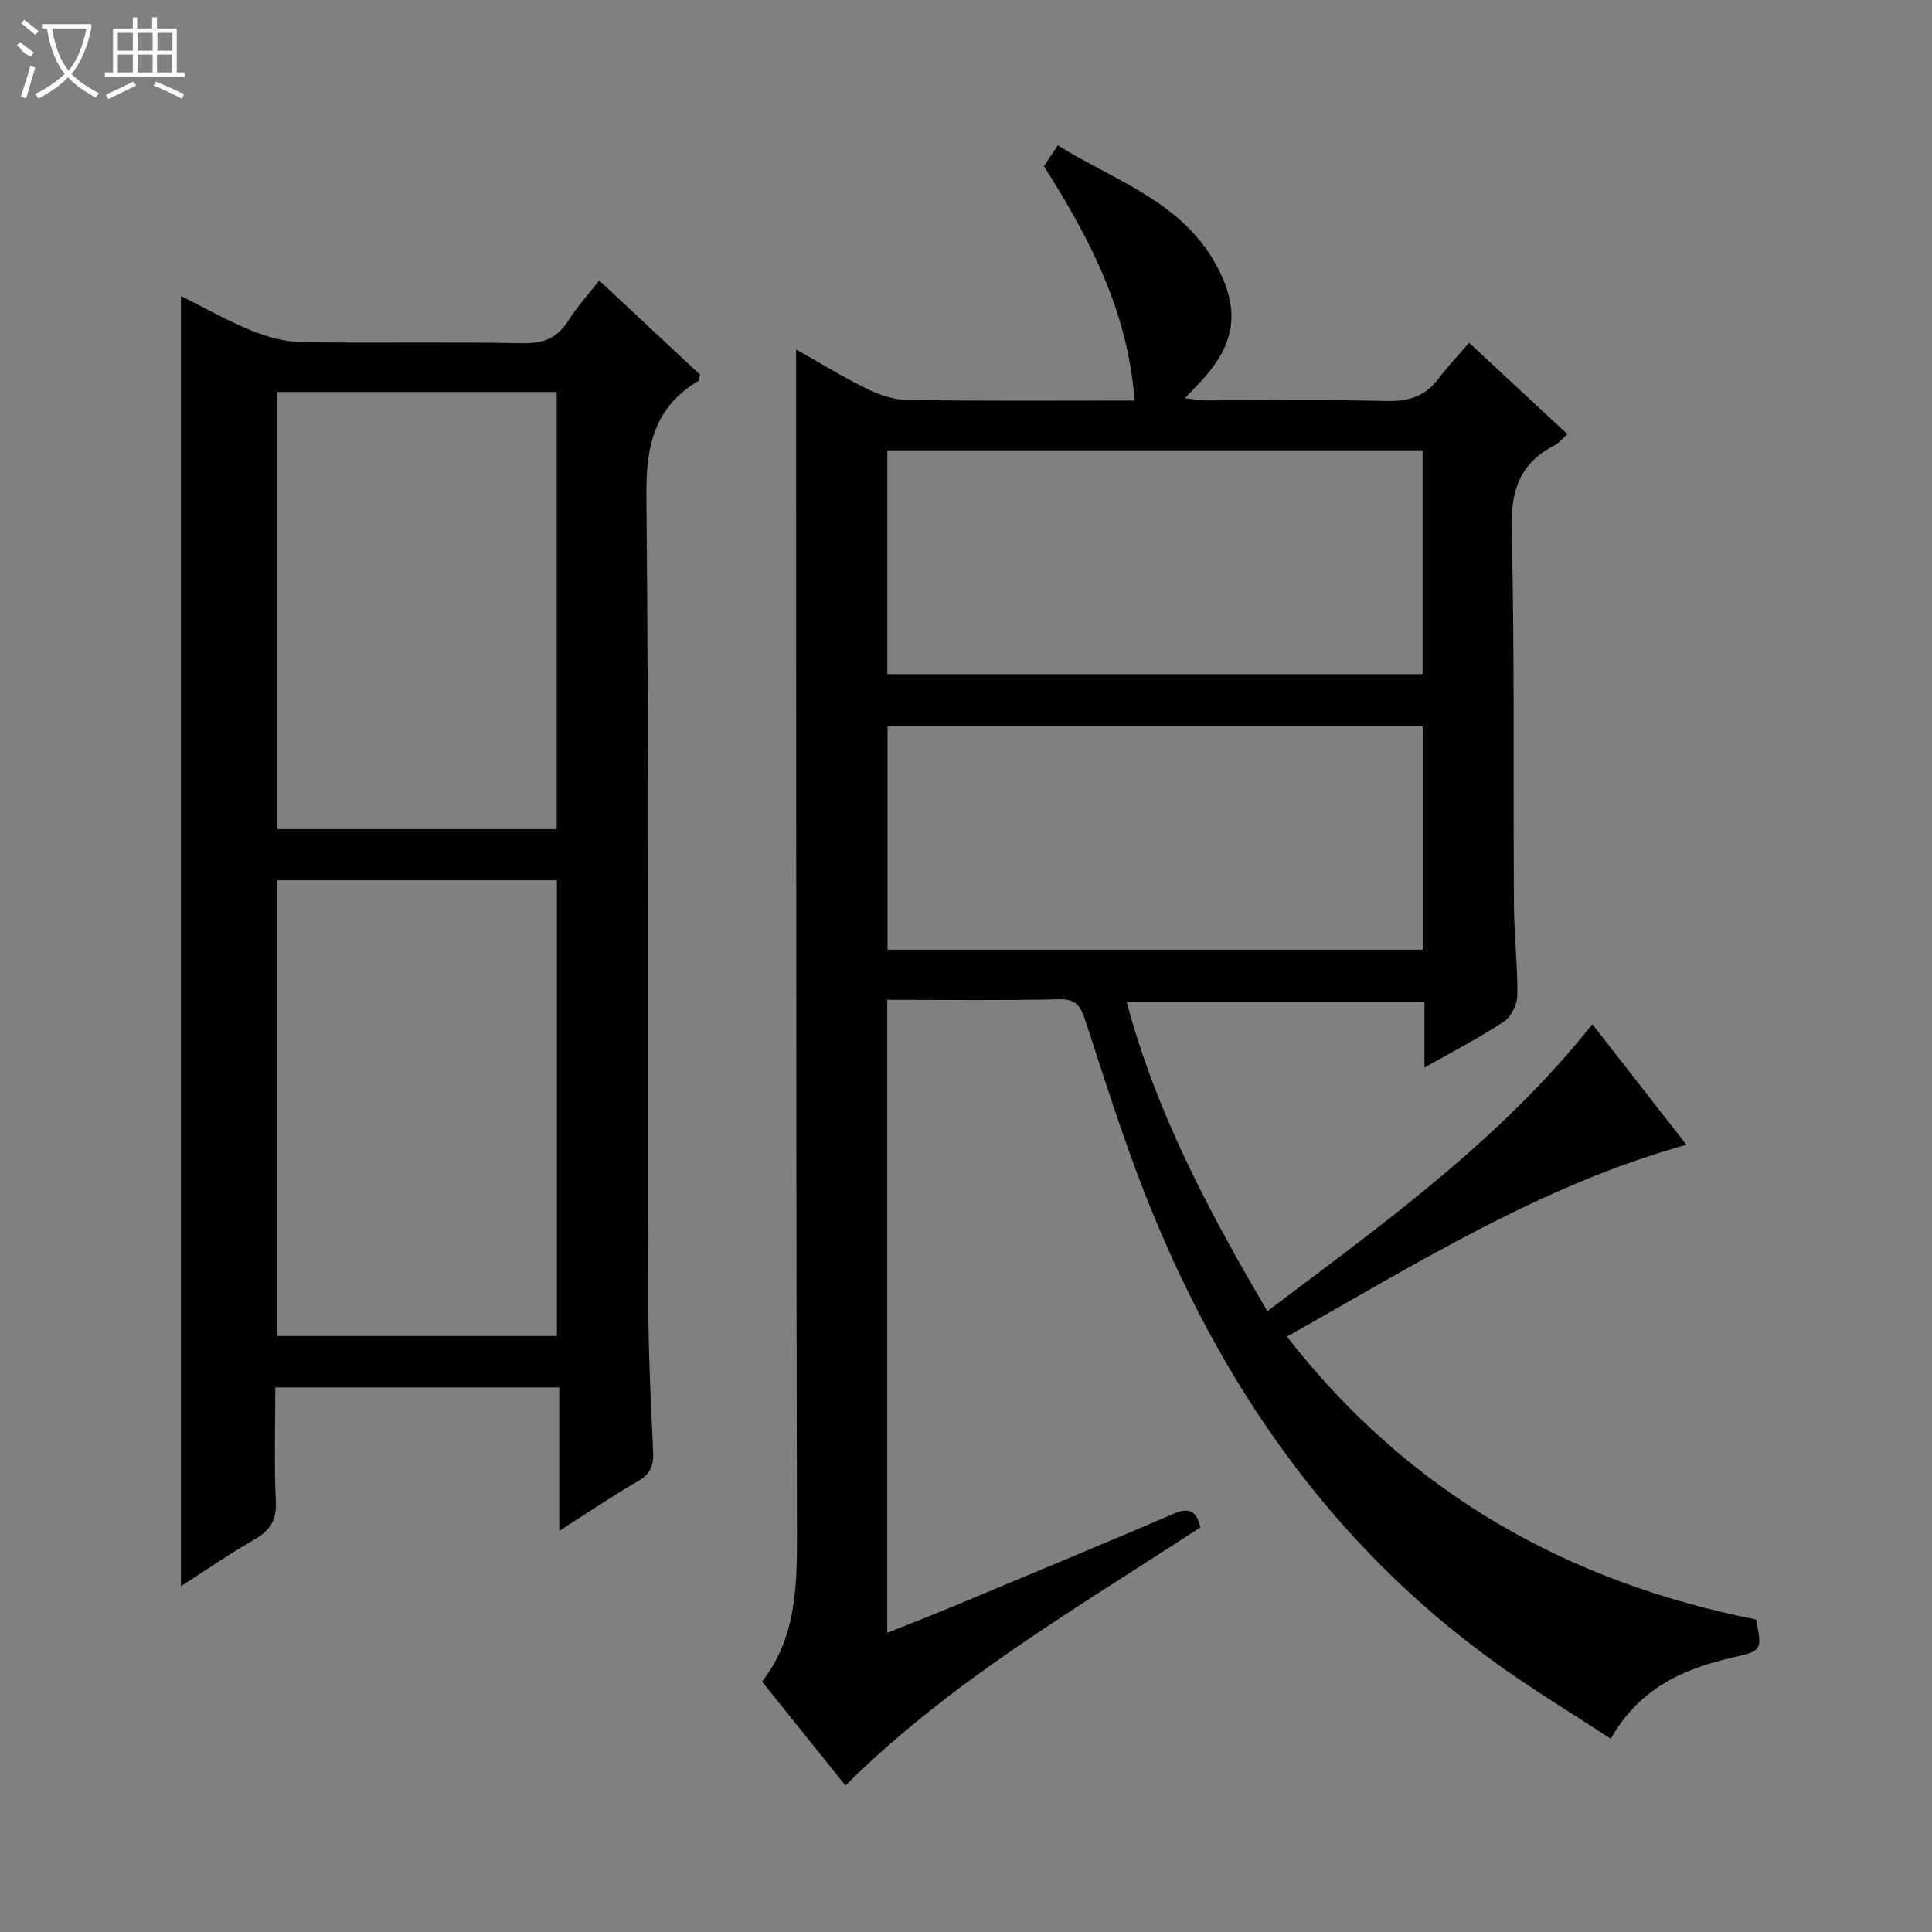 <svg enable-background="new 0 0 400 400" viewBox="0 0 400 400" xmlns="http://www.w3.org/2000/svg"><rect x="0" y="0" width="400" height="400" fill="#808080" stroke="none"/><path d="m183.69 207v131.06c4.68-1.87 9.07-3.57 13.42-5.38 15.33-6.39 30.67-12.75 45.94-19.3 3.09-1.33 4.63-.67 5.48 2.83-25.16 16.51-51.49 31.59-73.49 53.46-5.82-7.25-11.41-14.21-17.27-21.51 7.11-9.1 7.26-19.82 7.23-30.78-.17-71.15-.14-142.3-.18-213.46-.01-10.45 0-20.9 0-31.57 4.56 2.57 9.47 5.59 14.62 8.13 2.57 1.27 5.56 2.3 8.38 2.34 15.47.22 30.95.11 47.07.11-1.33-18.37-9.3-33.64-18.75-48.5.79-1.19 1.6-2.41 2.87-4.33 11.84 7.37 25.69 11.6 32.85 24.86 5.11 9.47 3.91 16.52-3.63 24.43-.79.83-1.58 1.67-2.9 3.06 1.81.2 3 .44 4.18.45 12.5.03 25-.19 37.49.13 4.56.12 8.03-.93 10.79-4.58 1.9-2.51 4.07-4.81 6.36-7.49 7.22 6.71 13.64 12.68 20.37 18.94-1.06.93-1.78 1.85-2.72 2.34-7.19 3.7-9.03 9.4-8.83 17.43.64 25.98.31 51.98.48 77.97.04 6.14.79 12.29.7 18.42-.02 1.87-1.26 4.43-2.76 5.43-5.06 3.36-10.5 6.15-16.47 9.55 0-5.04 0-9.14 0-13.65-20.6 0-40.83 0-61.67 0 6.08 22.8 16.93 43.33 29.15 64.07 24.06-18.15 48.25-35.45 67.28-59.41 6.36 8.15 12.73 16.32 19.47 24.96-30.03 8.35-55.71 24.55-82.71 39.72 25.19 32.32 57.92 50.78 97.13 58.57 1.31 6.55 1.28 6.46-5.3 7.98-10 2.32-18.93 6.41-24.79 16.7-8.14-5.33-16.19-10.19-23.79-15.67-34.43-24.8-57.42-58.29-72.73-97.36-4.6-11.73-8.36-23.8-12.3-35.78-.93-2.83-1.85-4.36-5.32-4.28-11.79.28-23.59.11-35.65.11zm.02-67.42h110.83c0-15.6 0-30.84 0-46.34-37.03 0-73.78 0-110.83 0zm110.86 10.8c-37.09 0-73.94 0-110.82 0v46.24h110.82c0-15.55 0-30.8 0-46.24z" fill="#010102"/><path d="m115.79 287.25c-20.13 0-39.22 0-58.79 0 0 8.02-.26 15.82.11 23.59.19 3.91-1.2 6.04-4.44 7.9-5.02 2.88-9.8 6.19-15.21 9.65 0-89.14 0-177.69 0-267.1 4.86 2.42 9.54 5.09 14.48 7.1 3.27 1.33 6.92 2.38 10.42 2.44 15.32.26 30.65-.08 45.97.23 4.38.09 7.17-1.21 9.43-4.81 1.74-2.76 3.98-5.2 6.3-8.17 7.25 6.77 14.13 13.2 20.87 19.49-.16.71-.12 1.18-.31 1.28-9.19 5.46-10.9 13.56-10.79 23.88.54 55.79.26 111.59.39 167.39.02 10.14.55 20.28 1 30.42.12 2.73-.46 4.58-3.05 6.07-5.28 3.05-10.34 6.49-16.38 10.33 0-10.35 0-19.85 0-29.69zm-58.38-105v94.36h57.9c0-31.58 0-62.84 0-94.36-19.37 0-38.48 0-57.9 0zm-.01-101.09v90.5h57.86c0-30.29 0-60.32 0-90.5-19.43 0-38.52 0-57.86 0z" fill="#010102"/><g fill="#fbfcfa"><path d="m6.4 11.7c-2-.8-1.9-1.6-2.9-2.3l.6-.7c.9.7 1.9 1.4 2.9 2.2zm-2.1 8.3c.7-2.1 1.4-4.2 2-6.4.2.1.6.3 1 .4-.7 2.3-1.3 4.4-1.9 6.4zm3-12.8c-1.1-.9-2.1-1.7-2.9-2.4l.6-.7c1 .8 2 1.5 3 2.4zm1.4-1.3v-.9h10.2v.9c-.9 4.2-2.3 7.3-4.1 9.4 1.3 1.4 3.2 2.7 5.7 4-.2.2-.4.5-.7.9-2.5-1.4-4.4-2.7-5.7-4.2-1.4 1.5-3.5 3-6.1 4.4 0 0 0 0-.1-.1-.3-.4-.5-.7-.7-.8 2.7-1.3 4.7-2.8 6.2-4.2-1.8-2.2-3-5.3-3.7-9.4zm9.2 0h-7.1c.6 3.8 1.7 6.7 3.4 8.7 1.7-2 2.9-4.8 3.7-8.7z"/><path d="m31.6 3.6h.9v2.3h4.1v9.1h1.7v.9h-16.6v-.9h1.7v-9.1h4.1v-2.3h.9v2.3h3.1v-2.3zm-4 13.3.6.8c-1.9.9-3.8 1.9-5.8 2.8-.2-.3-.3-.6-.5-.9 2-.9 3.9-1.8 5.7-2.7zm-3.2-10.1v3.7h3.1v-3.7zm0 4.5v3.7h3.1v-3.7zm4.1-4.5v3.7h3.1v-3.7zm0 4.5v3.7h3.1v-3.7zm9.1 9.1c-2.1-1.1-4.1-2-5.8-2.7l.5-.8c2.2.9 4.1 1.8 5.8 2.6l-.4.9zm-1.9-13.6h-3.1v3.7h3.1zm-3.2 4.5v3.7h3.1v-3.7z"/></g></svg>